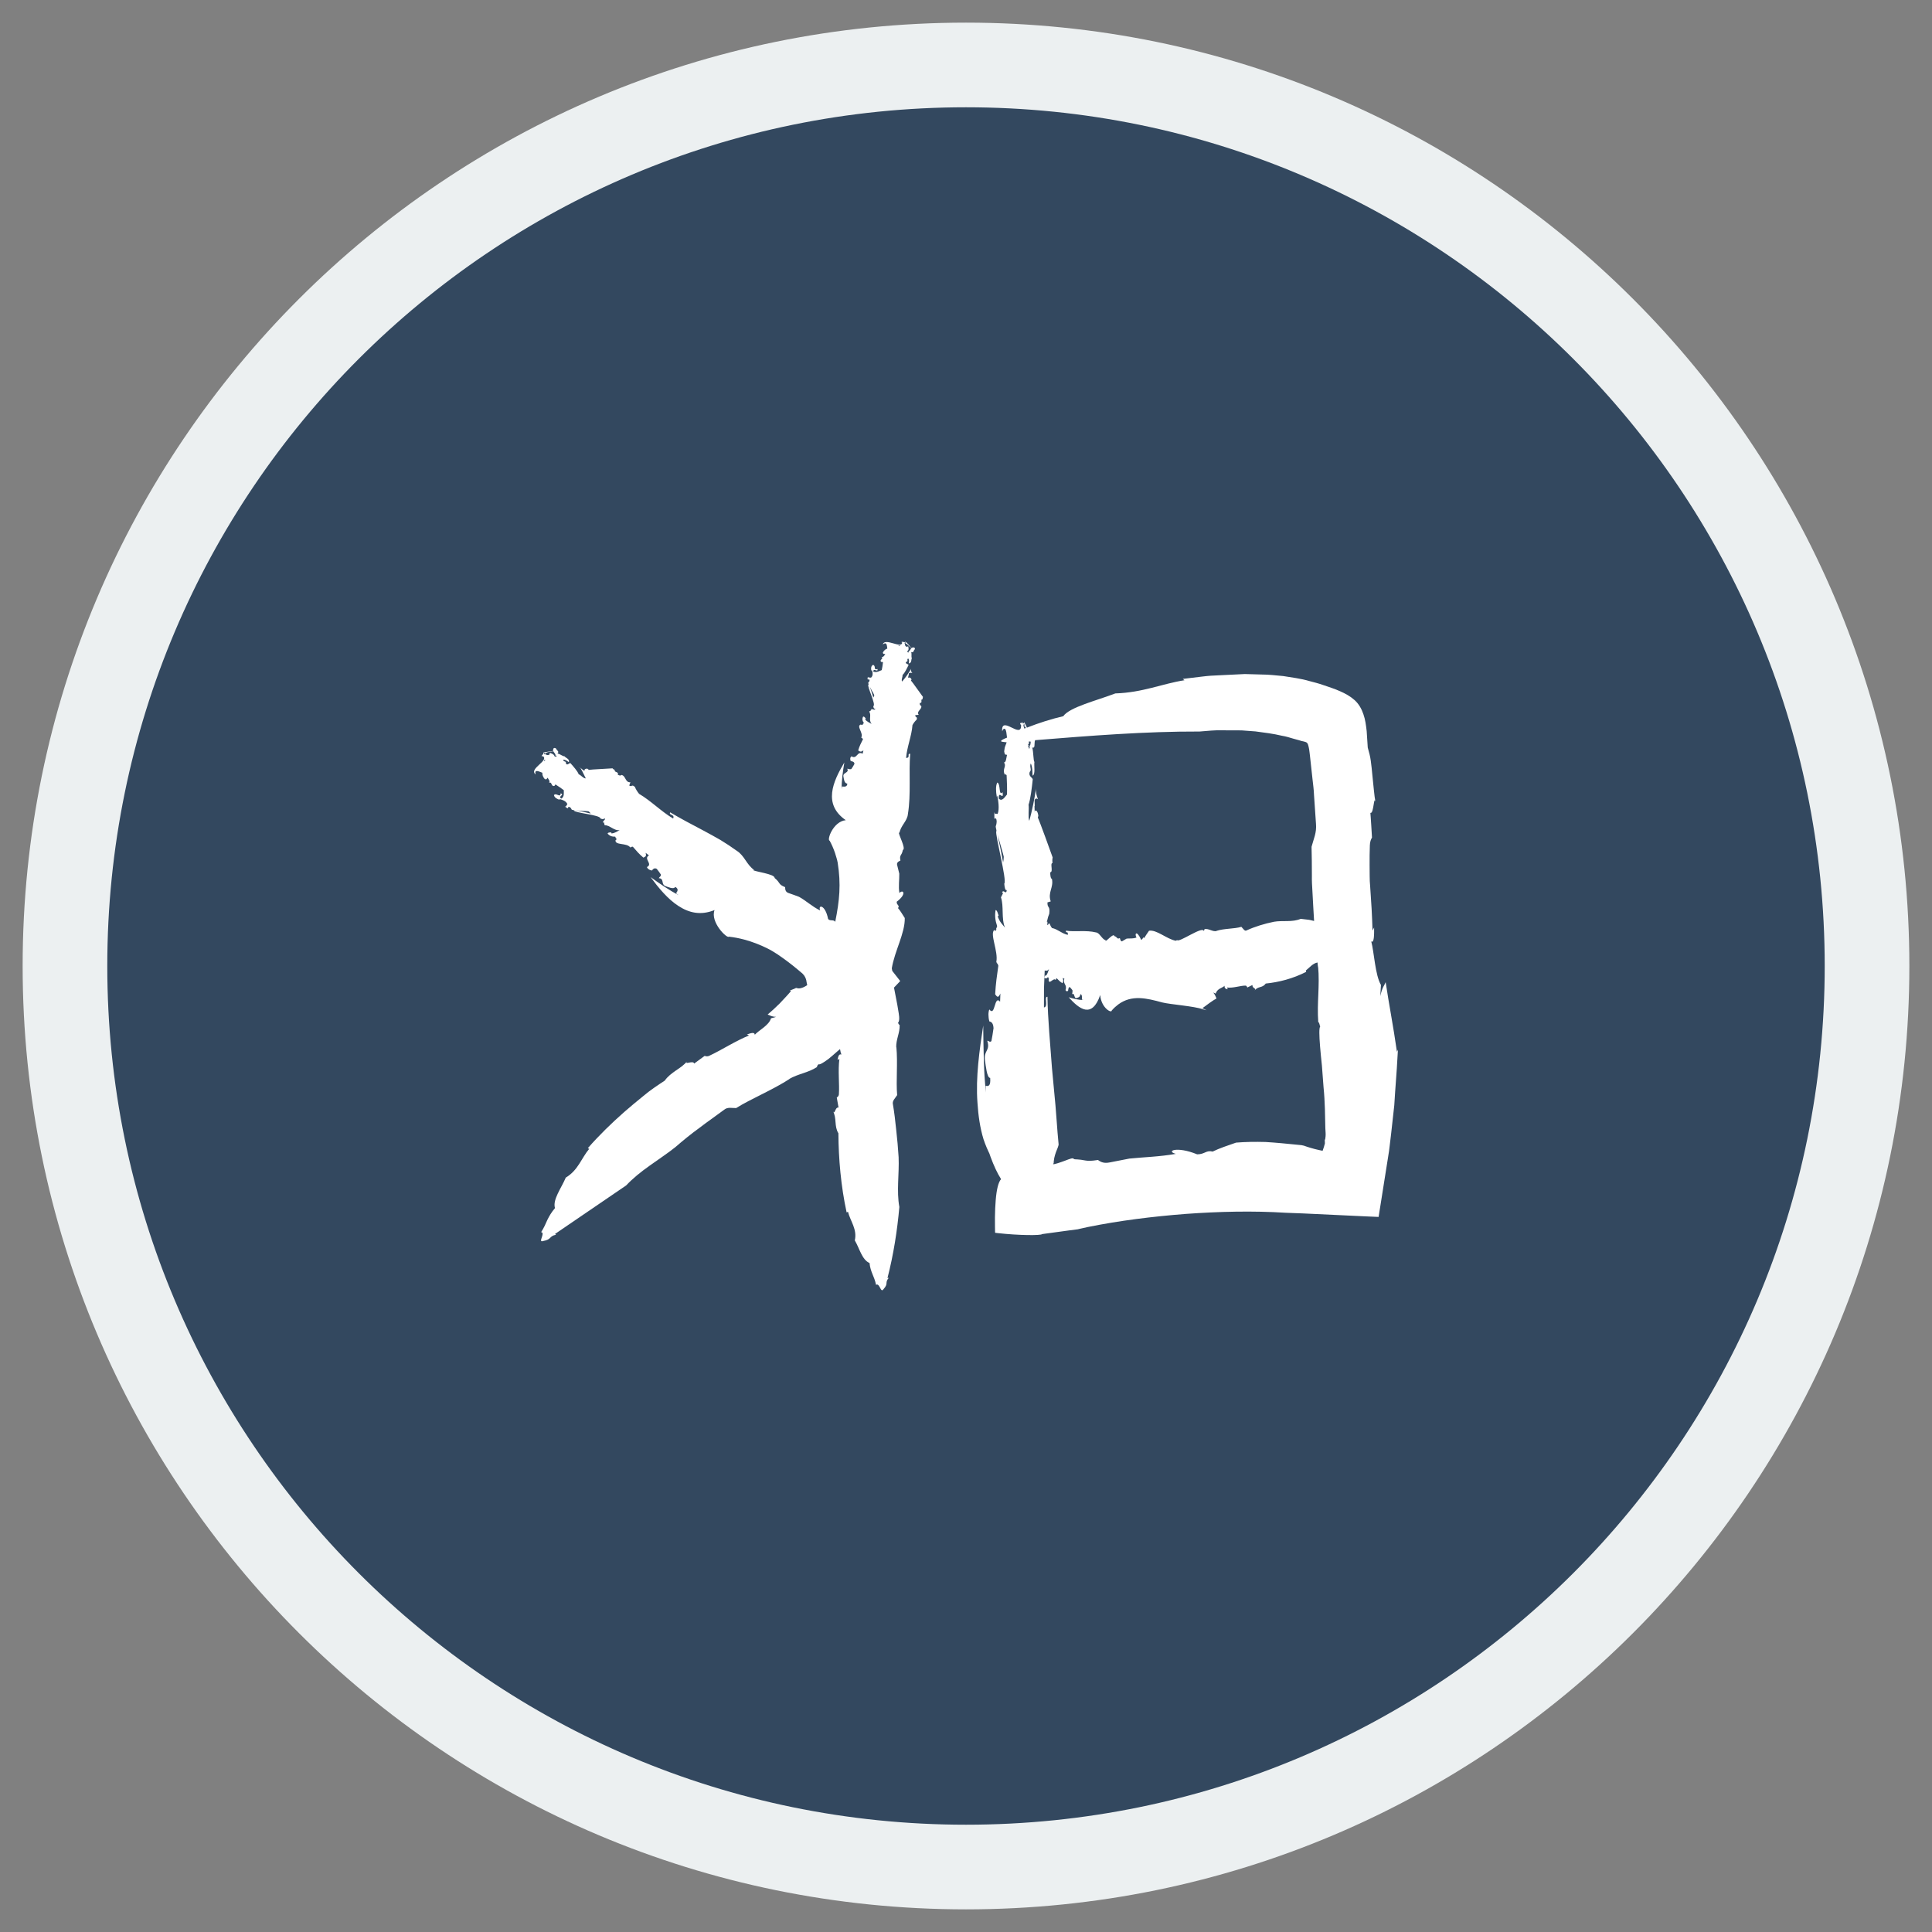 <?xml version="1.0" encoding="UTF-8"?>
<!DOCTYPE svg PUBLIC "-//W3C//DTD SVG 1.1//EN" "http://www.w3.org/Graphics/SVG/1.1/DTD/svg11.dtd">
<svg version="1.1" xmlns="http://www.w3.org/2000/svg" xmlns:xlink="http://www.w3.org/1999/xlink" x="0" y="0" width="512" height="512" viewBox="0, 0, 512, 512">
  <rect x="0" y="0" width="512" height="512" fill="#808080" stroke="none"/>
  <g id="junior-logo">
    <g>
      <path d="M6,256 C6,117.924 117.924,6 256,6 C394.076,6 506,117.924 506,256 C506,394.076 394.076,506 256,506 C117.924,506 6,394.076 6,256 z" fill="#ECF0F1"/>
      <path d="M483.568,256 C483.568,381.683 381.683,483.568 256,483.568 C130.317,483.568 28.432,381.683 28.432,256 C28.432,130.317 130.317,28.432 256,28.432 C381.683,28.432 483.568,130.317 483.568,256 z" fill="#33485F"/>
      <g>
        <path d="M239.089,170.072 L239.398,170.134 C239.487,170.123 239.46,170.103 239.497,170.154 C239.783,170.211 239.635,170.222 239.939,170.082 C240.345,170.216 241.279,171.476 241.526,171.764 C241.715,171.565 241.591,171.639 241.931,171.605 C242.215,171.459 242.547,171.693 242.439,172.055 C242.197,172.368 242.269,172.233 242.174,172.431 C242.475,172.752 242.326,172.594 242.167,172.446 C242.046,172.859 241.833,172.879 241.463,172.807 C241.697,173.354 241.404,174.213 241.668,174.379 C241.424,174.731 241.677,175.736 240.828,175.814 C240.867,175.365 241.052,174.936 240.672,174.496 C240.144,174.877 240.886,175.17 240.164,175.395 C239.695,175.854 240.74,176 240.789,176.205 C240.349,177.123 239.802,178.305 239.177,178.881 C239.265,179.359 238.758,180.16 239.07,180.609 C240.037,179.535 240.877,178.246 241.472,177.211 C241.297,177.582 241.463,178.012 241.785,178.383 C241.375,178.188 240.935,178.324 240.857,178.451 L240.789,179.105 L240.73,179.027 L240.662,179.691 C240.838,179.379 241.531,179.613 241.55,180.15 L241.394,180.326 C241.785,180.717 244.295,184.33 244.617,184.721 C244.451,184.975 244.509,185.111 244.49,185.316 L244.558,185.326 C243.709,185.268 244.695,186.293 243.757,186.303 C243.718,186.635 243.767,186.977 244.119,187.035 C244.47,187.982 242.761,188.422 243.464,189.438 L242.576,189.516 C242.439,190.199 243.279,189.828 242.898,190.756 C242.586,190.99 242.078,191.635 241.814,192.152 C241.599,195.082 240.34,197.973 240.125,200.863 C241.414,200.834 240.242,199.682 241.218,199.75 C240.799,204.652 241.463,210.482 240.603,215.736 C240.447,217.631 238.601,218.871 238.367,220.805 L238.24,220.531 C237.937,220.99 240.213,224.877 239.265,225.258 C238.943,226.928 238.299,226.43 238.621,228.051 C237.976,228.344 237.566,228.676 237.771,229.311 C237.967,230.053 238.152,230.785 238.318,231.527 C238.357,233.109 238.054,234.877 238.347,236.664 C239.334,235.58 240.408,236.889 237.654,238.949 C237.478,239.789 238.582,239.965 237.976,240.648 C238.66,241.41 239.177,242.397 239.773,243.285 C239.861,247.289 237.097,251.986 236.336,256.605 C236.4,257.077 236.358,256.847 236.457,257.295 L238.377,259.75 C238.416,259.848 238.601,259.926 238.523,260.033 L238.211,260.365 L237.586,261.02 L236.918,261.725 C237.274,263.782 237.763,265.814 238.063,267.882 C238.153,268.503 238.599,270.431 237.976,271.068 C238.123,271.244 238.133,271.576 238.416,271.576 C238.504,273.773 237.42,275.424 237.507,277.67 C237.517,277.621 237.537,277.543 237.547,277.465 C237.947,281.713 237.429,286.459 237.752,290.219 C237.254,291.039 236.384,291.713 236.638,292.689 C236.99,294.74 237.263,297.055 237.507,299.447 C237.781,301.83 237.996,304.301 238.142,306.664 C238.328,311.068 237.556,315.629 238.338,319.867 C237.771,326.186 236.804,332.426 235.193,338.686 L235.535,338.637 C234.373,339.984 235.564,340.063 234.138,341.645 C233.347,342.826 233.172,339.887 232.166,340.502 C231.677,338.119 230.672,337.143 230.437,334.711 C228.425,333.861 227.791,330.844 226.531,328.715 C227.215,325.766 225.33,323.588 224.724,321.137 L224.363,321.303 C222.849,314.311 222.224,307.094 222.185,300.336 C221.013,298.402 221.814,296.42 220.73,294.408 C221.287,295.688 221.258,293.285 222.224,293.52 L221.756,290.863 C222.009,290.697 222.293,290.414 222.312,290.033 C222.498,287.279 222.039,283.686 222.449,280.609 L221.961,280.912 C222.097,280.111 222.273,279.193 222.986,279.467 C222.707,278.66 222.848,279.138 222.616,278.017 L221.795,278.715 C220.994,279.428 220.222,280.102 219.548,280.639 C218.181,281.654 217.175,282.25 216.902,282.025 C216.785,282.26 216.394,282.514 216.55,282.758 C214.05,284.359 211.59,284.516 209.07,285.98 C209.129,285.961 209.226,285.932 209.324,285.883 C204.656,288.91 199.021,291.186 195.086,293.647 C193.963,293.676 192.83,293.305 191.892,294.105 L188.689,296.439 C187.566,297.231 186.453,298.061 185.349,298.9 C183.074,300.551 181.033,302.221 178.972,304.008 C176.892,305.678 174.226,307.416 172.097,308.959 C169.851,310.551 167.742,312.24 165.935,314.154 L147.078,327.016 L147.351,327.221 C145.457,327.582 146.267,328.471 143.953,328.881 C142.4,329.428 144.656,326.664 143.406,326.537 C144.197,325.297 144.617,324.281 145.066,323.266 C145.554,322.289 146.091,321.322 147.078,320.16 C146.394,317.914 148.767,314.867 149.939,312.074 C153.22,310.131 154.09,306.889 156.16,304.438 L155.769,304.291 C158.758,300.863 162.049,297.67 165.418,294.701 L167.898,292.582 L170.506,290.443 C172.283,288.93 174.256,287.631 176.17,286.371 C176.961,285.229 178.035,284.467 179.119,283.695 C180.213,282.953 181.316,282.26 182.195,281.117 C181.013,282.455 183.748,280.854 183.953,281.859 L186.746,279.818 C187.058,279.945 187.508,280.023 187.947,279.799 C191.14,278.324 194.978,275.815 198.513,274.408 L197.947,274.145 C198.904,273.803 199.988,273.422 200.027,274.223 C201.062,273.041 203.816,271.723 204.314,269.867 L205.701,269.477 C204.373,269.438 204.08,269.066 203.435,268.861 C204.5,267.953 205.584,266.977 206.619,265.932 C207.595,264.867 208.679,263.783 209.636,262.631 L209.304,262.523 L210.193,262.152 L210.701,261.938 L210.955,261.82 C211.004,261.811 211.004,261.82 211.023,261.82 L211.482,261.918 C211.785,261.967 212.195,261.908 212.654,261.742 C212.879,261.654 213.142,261.557 213.367,261.41 L213.728,261.195 L213.914,261.078 L213.904,260.98 L213.738,260.189 C213.689,259.731 213.552,259.184 213.123,258.539 C212.976,258.363 212.859,258.217 212.673,258.012 L211.384,256.928 C210.525,256.205 209.646,255.512 208.767,254.848 C206.98,253.529 205.232,252.25 203.279,251.293 C201.326,250.336 199.314,249.555 197.234,248.998 C195.906,248.647 194.558,248.383 193.172,248.227 C192.693,248.822 188.152,244.379 189.363,241.176 C185.623,242.68 182.537,241.889 179.754,240.063 C176.951,238.246 174.549,235.326 172.41,232.445 C174.851,234.193 177.341,235.922 179.881,237.24 L179.158,236.732 C179.588,236.156 179.9,235.59 178.963,235.033 C178.504,235.785 177.078,235.063 176.297,234.809 C175.125,234.262 176.091,232.826 174.588,232.729 C174.734,232.357 175.115,232.348 175.164,231.801 C174.617,230.941 174.754,231.225 174.05,230.258 C173.377,229.887 173.006,230.385 172.771,230.697 C172.117,230.619 171.58,230.229 171.453,229.779 C173.133,228.949 170.398,227.572 171.99,226.693 L171.101,226.01 C171.326,226.801 171.179,226.986 170.506,227.279 C169.353,226.322 168.689,225.502 167.703,224.379 C167.136,224.369 167.439,224.574 167,224.555 C166.111,223.305 162.927,224.076 163.123,222.67 C163.162,222.65 163.191,222.631 163.211,222.602 C163.377,222.494 163.425,222.465 163.328,222.094 C163.289,222.152 163.279,222.201 163.259,222.26 C163.211,222.094 163.113,221.899 163.045,221.723 C162.146,221.752 161.541,221.527 161.013,220.902 C161.199,220.492 161.853,220.658 162.009,220.59 L162.029,220.863 C162.927,220.834 163.679,220.258 164.226,219.984 C162.713,220.238 161.609,218.627 160.242,218.705 L160.047,217.953 C159.9,217.856 159.881,218.022 159.841,218.08 C159.558,217.455 160.72,217.338 160.154,216.791 C160.037,217.24 159.519,217.074 159.109,216.898 C159.158,215.961 152.302,215.453 152.078,214.779 C152.055,214.769 151.983,214.75 152.008,214.748 C152.799,214.68 155.62,215.37 156.538,215.593 C156.238,215.204 156.409,215.386 156.023,215.053 C156.267,214.867 151.336,214.906 151.463,214.467 C151.306,214.106 151.043,213.754 150.535,213.861 C150.711,214.057 150.545,214.135 150.388,214.203 L149.685,213.734 C150.134,213.852 150.027,213.432 150.359,213.129 C150.066,212.25 148.875,211.899 148.269,211.752 L148.318,211.957 C147.634,211.762 146.912,211.371 146.804,210.697 C147.429,209.994 148.504,211.566 148.582,210.238 C149.783,210.678 147.722,210.961 148.757,211.645 C149.627,211.176 149.383,209.994 149.412,209.408 C148.904,208.988 147.947,208.363 147.263,207.924 C146.775,208.031 147.293,208.285 146.668,208.305 C146.023,208.217 146.267,207.104 145.506,207.455 C145.847,206.996 145.33,206.498 145.115,206.107 C144.881,206.293 144.978,206.693 144.363,206.459 C143.826,205.854 143.66,205.16 143.738,204.789 C142.752,204.408 141.56,203.803 141.941,205.219 C140.016,203.738 145.633,201.578 143.872,200.379 L143.621,200.482 C143.574,200.129 143.533,200.298 143.803,199.994 C143.832,199.912 143.803,199.926 143.868,199.922 C144.068,199.696 144.008,199.835 144.002,199.486 C144.028,199.456 144.041,199.404 144.08,199.396 C144.629,199.272 146.103,199.095 146.607,199.029 C146.484,198.759 146.5,198.909 146.629,198.578 C146.599,198.236 147.009,198.08 147.361,198.383 C147.591,198.778 147.479,198.64 147.647,198.831 C148.14,198.748 147.899,198.79 147.662,198.848 C148.028,199.198 148.046,199.317 147.732,199.682 C148.435,199.789 149.246,200.541 149.558,200.395 C149.832,200.815 151.062,201.156 150.74,201.967 C150.271,201.674 149.881,201.264 149.226,201.352 C149.392,202.045 150.066,201.547 149.978,202.318 C150.271,203.002 150.906,202.152 151.15,202.221 C151.97,203.149 153.025,204.311 153.367,205.199 C153.943,205.395 154.597,206.313 155.242,206.283 C153.621,202.826 153.572,203.305 153.66,203.441 L154.363,203.881 L154.246,203.891 L154.949,204.32 C154.675,203.988 155.252,203.5 155.857,203.793 L155.984,204.037 C156.599,203.9 161.756,203.686 162.332,203.617 C162.537,203.9 162.722,203.93 162.937,204.057 L162.976,204.008 C162.537,204.74 164.119,204.428 163.699,205.287 C164.06,205.502 164.461,205.658 164.685,205.365 C165.896,205.59 165.623,207.387 167.058,207.318 L166.756,208.168 C167.459,208.676 167.41,207.699 168.279,208.578 C168.406,208.998 168.904,209.818 169.363,210.375 C172.547,212.25 175.242,215.063 178.386,216.918 C178.933,215.727 177.107,216.127 177.615,215.287 C180.281,216.879 183.299,218.471 186.365,220.082 C187.888,220.902 189.422,221.732 190.925,222.602 C192.42,223.52 193.875,224.467 195.261,225.473 C197.332,226.781 197.849,229.193 199.91,230.59 L199.539,230.531 C199.92,231.029 205.34,231.566 205.291,232.68 C206.98,234.076 206.111,234.311 208.064,235.102 C208.064,235.863 208.23,236.44 209.031,236.684 C209.959,236.996 210.857,237.328 211.756,237.67 C213.543,238.637 215.252,240.277 217.351,241.283 C216.707,239.652 218.709,239.701 219.451,243.529 C219.931,244.188 220.936,243.593 221.343,244.291 C222.483,238.617 222.908,234.361 221.991,228.598 C221.85,227.714 221.515,226.873 221.277,226.01 C220.906,224.926 220.447,223.861 219.871,222.797 C219.05,222.67 220.779,217.689 224.138,217.357 C218.054,213.148 220.711,207.172 223.757,202.064 C223.367,204.428 223.015,206.83 223.045,209.125 L223.152,208.422 C223.865,208.52 224.5,208.539 224.548,207.67 C223.679,207.611 223.64,206.342 223.504,205.688 C223.425,204.652 225.134,204.828 224.519,203.725 C224.92,203.705 225.105,203.969 225.603,203.813 C226.101,203.109 225.916,203.314 226.433,202.465 C226.443,201.85 225.838,201.752 225.457,201.703 C225.222,201.205 225.3,200.678 225.652,200.434 C227.146,201.342 227.117,198.91 228.611,199.74 L228.816,198.861 C228.211,199.301 227.986,199.262 227.429,198.881 C227.752,197.729 228.162,196.977 228.709,195.873 C228.465,195.473 228.416,195.756 228.24,195.434 C228.933,194.359 226.814,192.357 228.142,192.006 C228.172,192.035 228.211,192.045 228.24,192.055 C228.416,192.133 228.465,192.152 228.748,191.957 C228.679,191.947 228.631,191.957 228.572,191.957 C228.689,191.869 228.816,191.742 228.943,191.625 C228.504,190.99 228.435,190.482 228.748,189.897 C229.197,189.887 229.343,190.404 229.48,190.492 L229.236,190.6 C229.666,191.234 230.525,191.566 231.004,191.859 C230.095,190.863 231.023,189.516 230.339,188.578 L230.916,188.178 C230.935,188.041 230.779,188.08 230.711,188.07 C231.14,187.65 231.765,188.432 232,187.836 C231.541,187.914 231.463,187.484 231.433,187.133 C232.283,186.84 229.656,181.801 230.144,181.391 C230.143,181.371 230.13,181.315 230.142,181.331 C230.613,181.936 231.189,184.028 231.431,184.847 C231.639,184.502 231.556,184.687 231.677,184.291 C231.951,184.398 229.695,180.912 230.144,180.854 C230.398,180.609 230.584,180.297 230.261,179.984 C230.164,180.17 230.027,180.082 229.9,180.004 L229.988,179.34 C230.086,179.691 230.408,179.467 230.818,179.594 C231.472,179.076 231.238,178.109 231.082,177.621 L230.925,177.729 C230.789,177.182 230.799,176.527 231.345,176.205 C232.244,176.391 231.355,177.729 232.556,177.299 C232.722,178.314 231.531,176.957 231.404,177.934 C232.205,178.373 233.142,177.777 233.67,177.582 C233.806,177.074 233.914,176.166 234.002,175.522 C233.679,175.219 233.689,175.678 233.396,175.248 C233.172,174.76 234.265,174.516 233.601,174.115 C234.168,174.184 234.373,173.637 234.617,173.344 C234.343,173.246 234.041,173.461 233.963,172.934 C234.246,172.338 234.783,171.967 235.144,171.889 C235.037,171.049 235.027,169.984 233.953,170.775 C234.499,168.896 238.844,171.999 239.095,170.33 L238.884,170.189 L239.089,170.072 z M144.48,201.308 C144.106,201.518 144.139,201.368 144.246,201.703 C144.496,201.411 144.454,201.558 144.48,201.308 z M146.627,199.075 C146.136,199.276 144.708,199.174 144.568,199.76 C144.431,199.682 144.285,199.496 144.129,199.574 C144.28,199.894 144.165,199.848 144.321,199.893 C144.482,199.882 144.35,199.888 144.714,199.926 L144.773,200.024 L144.983,200.084 C145.294,200.105 145.089,200.104 145.594,200.019 C145.657,199.676 145.612,199.847 145.73,199.506 C146.182,199.703 146.757,199.831 146.926,200.341 L146.787,200.387 C147.233,200.563 146.988,200.516 147.527,200.492 L147.358,200.187 C147.292,200.235 147.342,200.203 147.193,200.252 L146.961,200.443 L146.926,200.341 L147.193,200.252 C147.269,199.689 146.848,199.56 146.627,199.075 z M240.414,172.401 C240.463,172.788 240.396,172.594 240.662,172.963 L240.853,172.732 C240.779,172.704 240.831,172.727 240.711,172.634 L240.447,172.543 L240.518,172.483 L240.414,172.401 z M239.92,170.199 C239.703,170.431 239.69,170.322 239.727,170.469 C239.802,170.572 239.741,170.485 239.871,170.756 L239.818,170.835 L239.858,170.998 C239.984,171.24 239.891,171.087 240.197,171.415 C240.528,171.326 240.356,171.361 240.711,171.313 C240.718,171.784 240.955,172.115 240.518,172.483 L240.711,172.634 C241.184,172.552 241.207,172.099 241.498,171.793 C241.202,171.535 240.139,170.334 239.949,170.58 C239.968,170.463 240.056,170.287 239.92,170.199 z M238.145,170.98 L238.093,171.088 C238.48,171.156 238.316,171.18 238.59,171.09 C238.345,170.945 238.489,170.996 238.145,170.98 z" fill="#FFFFFF"/>
        <path d="M329.891,178.629 C337.799,178.885 334.408,178.64 340.076,179.164 C342.39,179.545 344.676,179.799 347.058,180.502 C348.25,180.824 349.334,181.068 350.789,181.586 C352.097,182.035 353.748,182.553 355.115,183.178 C356.531,183.793 357.84,184.516 358.953,185.512 C360.086,186.508 360.857,187.895 361.316,189.281 C361.814,190.678 362.01,192.211 362.185,193.754 L362.468,198.109 C362.84,199.545 363.084,200.209 363.269,201.605 C363.445,202.856 363.572,204.125 363.689,205.414 L364.08,209.262 C364.187,210.522 364.353,211.781 364.636,213.041 C364.041,209.828 364.129,215.922 363.162,215.395 C363.162,215.395 363.308,217.084 363.396,218.705 L363.591,221.967 C363.328,222.387 363.045,223.09 363.025,224.047 C362.947,225.775 362.957,227.475 362.957,229.32 C363.006,231.147 362.908,233.031 363.113,234.975 C363.396,238.861 363.631,242.787 363.728,246.605 L364.158,245.795 C364.168,247.787 364.158,250.043 363.396,249.477 C364.148,252.279 364.431,258.441 365.965,261.02 L365.789,263.979 C366.345,261.527 366.795,261.332 367.215,260.287 C368.064,266.029 369.246,271.967 370.203,278.725 L370.466,278.178 L370.173,283.119 L369.724,289.408 L369.5,292.895 L369.09,296.596 L368.67,300.385 L368.308,303.422 C368.191,304.486 368.045,305.58 367.849,306.693 L365.789,319.701 L365.535,321.264 L365.418,322.035 L365.359,322.426 C365.369,322.514 365.301,322.504 365.222,322.494 L365.027,322.484 L361.873,322.348 L355.847,322.064 L345.222,321.566 L340.818,321.4 C331.97,320.844 323.025,321.068 314.207,321.703 C305.408,322.387 296.697,323.471 288.298,325.17 L286.316,325.609 L285.818,325.727 L285.574,325.785 L285.154,325.834 L283.416,326.059 L276.189,327.045 C275.857,327.465 269.822,327.397 264.47,326.791 L263.972,326.732 L263.728,326.703 C263.699,326.625 263.709,326.498 263.699,326.391 L263.679,325.111 L263.67,322.592 C263.689,320.961 263.758,319.408 263.875,318.041 C264.099,315.297 264.558,313.305 265.291,312.475 C264.285,310.902 263.357,308.891 262.507,306.576 L262.195,305.688 L261.941,305.15 L261.472,304.105 C261.17,303.393 260.896,302.66 260.642,301.908 C259.724,298.91 259.256,295.648 259.041,292.27 C258.533,285.482 259.568,278.334 260.564,271.781 C260.594,274.76 260.633,277.768 260.72,280.736 C260.799,283.705 260.955,286.654 261.297,289.535 L261.218,287.748 C261.941,287.904 262.576,287.846 262.41,285.658 C261.531,285.658 261.258,282.465 261.004,280.863 C260.73,278.285 262.459,278.51 261.638,275.824 C262.029,275.727 262.263,276.361 262.732,275.902 C263.094,274.106 262.947,274.623 263.298,272.465 C263.201,270.932 262.576,270.775 262.185,270.678 C261.863,269.467 261.883,268.168 262.185,267.514 C263.806,269.594 263.426,263.578 265.037,265.463 L265.115,263.295 C264.578,264.428 264.344,264.369 263.728,263.49 C263.885,260.6 264.187,258.686 264.568,255.922 C264.265,254.945 264.265,255.668 264.041,254.887 C264.597,252.172 262.234,247.436 263.504,246.449 C263.543,246.508 263.582,246.537 263.611,246.557 C263.797,246.732 263.845,246.781 264.099,246.264 C264.031,246.264 263.982,246.283 263.923,246.293 C264.041,246.068 264.148,245.727 264.256,245.443 C263.738,243.92 263.601,242.67 263.836,241.186 C264.285,241.127 264.5,242.387 264.646,242.602 L264.422,242.885 C264.929,244.408 265.818,245.16 266.336,245.834 C265.31,243.481 266.072,240.072 265.261,237.816 L265.779,236.781 C265.779,236.449 265.623,236.566 265.554,236.547 C265.926,235.473 266.658,237.357 266.804,235.873 C266.365,236.098 266.219,235.053 266.14,234.184 C266.941,233.402 263.65,221.215 264.021,220.199 C264.018,220.15 263.994,220.007 264.013,220.052 C264.348,220.854 264.451,221.734 264.637,222.583 C265.419,226.164 265.306,225.658 265.83,228.561 C265.99,227.686 265.931,228.145 265.994,227.182 C266.14,227.309 265.535,225.277 264.939,223.188 C264.314,221.098 263.709,218.969 263.923,218.861 C264.129,218.256 264.265,217.475 263.884,216.723 C263.826,217.201 263.67,216.996 263.523,216.801 L263.504,215.17 C263.66,216.029 263.933,215.453 264.373,215.727 C264.929,214.398 264.529,212.045 264.295,210.873 L264.158,211.156 C263.914,209.818 263.826,208.217 264.295,207.377 C265.252,207.758 264.578,211.107 265.701,209.945 C266.043,212.426 264.617,209.203 264.666,211.605 C265.545,212.621 266.375,211.078 266.863,210.551 C266.912,209.281 266.863,207.055 266.765,205.473 C266.385,204.75 266.502,205.873 266.101,204.848 C265.76,203.666 266.795,202.973 266.043,202.035 C266.619,202.172 266.687,200.795 266.863,200.063 C266.57,199.838 266.316,200.395 266.121,199.125 C266.336,197.657 266.176,198.369 266.776,196.723 L266.033,196.635 C264.089,196.518 266.58,195.614 266.894,195.467 C266.755,195.377 266.808,192.495 265.892,193.255 C265.728,193.392 265.693,193.633 265.593,193.822 C265.212,189.316 270.738,196.076 270.598,192.172 L270.349,191.84 C270.356,191.552 270.551,191.5 270.774,191.614 C271.095,191 270.98,191.701 271.035,191.725 C271.361,191.677 271.252,191.766 271.365,191.459 C271.374,191.435 271.375,191.367 271.392,191.386 C271.654,191.682 272.085,192.707 272.144,192.831 C275.289,191.6 278.488,190.571 281.775,189.799 C283.455,187.406 290.594,185.668 295.574,183.764 C302.83,183.539 307.888,181.215 313.894,180.268 L313.455,179.916 C323.244,178.76 317.771,179.263 329.891,178.629 z M349.153,255.064 C347.879,255.316 347.037,256.426 346.052,257.201 L346.15,257.553 C342.605,259.359 338.933,260.297 335.437,260.648 C334.519,261.918 333.435,261.264 332.478,262.494 C333.094,261.84 331.853,262.025 331.902,261.039 L330.554,261.693 C330.447,261.449 330.281,261.176 330.086,261.195 C328.64,261.195 326.805,261.908 325.164,261.703 L325.369,262.172 C324.93,262.094 324.441,261.977 324.529,261.234 C323.953,261.869 322.644,261.879 322.166,263.314 L321.521,263.031 C322.068,263.666 322.137,264.135 322.381,264.603 C321.199,265.258 319.988,266.205 318.64,267.191 L319.783,267.728 C319.451,267.66 319.109,267.562 318.767,267.465 C316.424,266.625 310.291,266.215 308.006,265.658 C303.875,264.535 299.939,263.539 296.326,266.205 C295.75,266.635 295.183,267.152 294.627,267.787 C294.588,268.627 291.805,267.074 291.57,263.685 C290.486,266.859 289.08,267.787 287.605,267.543 C286.121,267.27 284.578,265.814 283.211,264.281 C284.51,264.672 285.828,265.023 287.097,264.994 L286.707,264.877 C286.765,264.174 286.775,263.529 286.297,263.471 C286.267,264.35 285.564,264.389 285.203,264.525 C284.637,264.604 284.754,262.885 284.138,263.51 C284.138,263.109 284.285,262.914 284.207,262.406 C283.836,261.908 283.943,262.094 283.494,261.576 C283.162,261.566 283.094,262.182 283.054,262.562 C282.781,262.797 282.498,262.719 282.371,262.367 C282.898,260.854 281.59,260.893 282.078,259.369 L281.619,259.164 C281.834,259.779 281.814,260.004 281.58,260.57 C280.965,260.219 280.574,259.789 280.008,259.223 C279.783,259.467 279.93,259.516 279.754,259.691 C279.207,258.969 278.015,261.078 277.898,259.73 L277.927,259.633 C277.976,259.457 277.996,259.418 277.908,259.125 L277.898,259.301 C277.859,259.174 277.791,259.047 277.742,258.92 C277.371,259.35 277.097,259.418 276.795,259.096 C276.824,258.637 277.107,258.5 277.166,258.363 L277.205,258.607 C277.576,258.178 277.81,257.328 277.986,256.84 C277.368,257.371 277.737,257.226 276.856,257.206 C276.6,263.454 276.677,260.194 276.658,266.986 C277.937,266.772 276.609,264.096 277.586,264.154 C277.683,270.141 278.318,276.537 278.787,283.1 L279.705,292.885 C279.998,296.137 280.164,299.398 280.476,302.533 C280.506,302.777 280.545,303.158 280.545,303.285 L280.506,303.529 C280.476,303.686 280.418,303.852 280.349,304.037 L279.851,305.297 C279.676,305.785 279.5,306.332 279.382,306.908 C279.324,307.191 279.285,307.494 279.256,307.787 L279.236,308.227 L279.08,308.51 C279.246,308.647 280.984,308.07 282.244,307.592 C283.543,307.104 284.422,306.713 284.617,307.182 C284.754,307.191 284.734,307.221 284.968,307.23 L285.554,307.26 C285.916,307.279 286.219,307.309 286.482,307.348 C287,307.416 287.351,307.494 287.703,307.553 C288.406,307.66 289.08,307.699 290.974,307.406 C291.765,308.002 292.625,308.354 294.099,308.051 L299.304,307.035 C303.054,306.654 307.342,306.547 311.609,305.785 C308.855,305.082 311.775,303.666 317.263,305.912 C319.353,305.893 319.597,304.75 321.365,305.18 C323.094,304.32 325.427,303.549 327.566,302.807 C330.056,302.602 332.674,302.563 335.398,302.641 C338.142,302.807 340.974,303.08 343.836,303.373 C345.681,303.5 345.701,303.715 346.404,303.91 C347.01,304.106 347.674,304.311 348.396,304.496 L349.5,304.76 L350.086,304.887 L350.379,304.945 C350.506,305.004 350.535,304.936 350.545,304.857 C350.75,304.301 350.945,303.686 351.111,303.031 C351.121,302.709 351.101,302.387 351.082,302.084 C351.189,302.016 351.258,301.674 351.287,301.156 C351.345,300.629 351.287,299.965 351.228,298.988 C351.16,295.912 351.15,292.035 350.75,288.1 L350.32,282.387 C350.125,280.541 349.949,278.822 349.832,277.338 C349.588,274.369 349.558,272.328 349.861,272.074 C349.695,271.684 349.636,270.863 349.353,270.902 C348.963,265.609 349.802,261.479 349.304,255.971 C349.295,256.098 349.285,256.293 349.295,256.488 L349.153,255.064 z M329.026,193.558 C320.354,193.572 324.057,193.374 317.908,193.861 C303.346,193.815 288.819,194.989 274.314,196.155 C274.17,196.646 274.241,196.338 274.169,197.092 C274.114,197.422 274.259,198.009 273.821,198.156 C273.731,198.186 273.642,198.092 273.552,198.061 C273.904,199.379 273.826,201.537 274.129,201.928 C273.972,202.816 274.47,205.297 273.64,205.551 C273.572,204.447 273.65,203.363 273.172,202.309 C272.732,203.305 273.543,203.969 272.879,204.584 C272.517,205.766 273.592,206.029 273.689,206.527 C273.445,208.842 273.094,211.801 272.576,213.266 C272.752,214.447 272.381,216.469 272.771,217.543 C273.543,214.809 274.158,211.576 274.568,208.969 C274.461,209.897 274.705,210.922 275.086,211.82 C274.646,211.391 274.236,211.762 274.168,212.064 L274.226,213.695 L274.148,213.51 L274.207,215.15 C274.324,214.359 275.047,214.877 275.164,216.205 L275.037,216.664 C275.271,217.133 276.17,219.545 277.058,221.957 L278.963,227.23 C278.826,227.846 278.904,228.197 278.914,228.695 L278.982,228.715 C278.123,228.647 279.246,231.078 278.318,231.176 C278.328,231.996 278.416,232.836 278.777,232.943 C279.256,235.238 277.615,236.469 278.455,238.881 L277.586,239.145 C277.537,240.824 278.328,239.848 278.064,242.152 C277.635,243.287 277.887,242.555 277.412,244.381 L277.586,244.232 L277.556,245.131 C277.879,245.277 277.762,244.428 278.181,244.818 C278.279,245.141 278.553,245.658 278.797,245.941 C280.213,246.176 281.56,247.523 283.006,247.738 C283.025,246.43 282.42,247.621 282.478,246.635 C284.92,247.016 287.791,246.439 290.467,247.103 C291.424,247.182 292.078,249.018 293.074,249.184 L292.937,249.32 C293.181,249.623 295.105,247.123 295.32,248.07 C296.18,248.324 295.955,248.998 296.765,248.598 C296.941,249.242 297.127,249.633 297.449,249.398 C297.82,249.164 298.191,248.949 298.562,248.744 C299.363,248.637 300.291,248.832 301.189,248.441 C300.594,247.504 301.199,246.352 302.4,249.018 C302.849,249.154 302.879,248.031 303.26,248.598 C303.611,247.875 304.09,247.299 304.51,246.654 C306.541,246.322 309.138,248.832 311.59,249.31 C311.707,249.271 311.834,249.203 311.951,249.135 C312.4,249.887 318.689,245.385 318.972,246.703 C319.051,246.547 319.226,246.518 319.197,246.225 C320.34,245.99 321.277,246.977 322.439,246.732 C322.42,246.723 322.371,246.703 322.332,246.703 C324.51,246.01 327.039,246.195 328.972,245.619 C329.441,246.068 329.861,246.898 330.359,246.566 C332.459,245.6 335.125,244.77 337.635,244.271 C339.959,243.871 342.469,244.457 344.705,243.5 C347.612,243.875 346.442,243.627 348.247,244.068 L348.025,240.258 L347.8,236.117 C347.713,234.75 347.635,233.402 347.664,232.055 C347.664,229.389 347.635,226.742 347.576,224.408 C348.094,222.387 348.972,220.688 348.748,218.295 L348.22,210.57 C348.172,209.203 347.986,207.914 347.84,206.586 L347.4,202.563 L347.146,200.238 L347.029,199.281 L346.941,198.607 C346.844,198.051 346.775,197.807 346.668,197.416 C346.59,197.074 346.365,196.742 345.984,196.635 C345.633,196.508 345.281,196.449 344.949,196.381 L344.627,196.283 L344.216,196.156 L342.82,195.775 C341.834,195.492 340.867,195.16 339.695,194.975 C337.517,194.447 335.105,194.145 332.713,193.832 L329.026,193.558 z M272.364,197.09 C272.546,198.05 272.41,197.577 272.781,198.51 L272.917,197.926 C272.816,197.845 272.892,197.912 272.742,197.677 C272.565,197.659 272.669,197.689 272.468,197.504 L272.546,197.373 L272.364,197.09 z M272.658,196.488 C272.687,196.784 272.701,197.113 272.546,197.373 L272.742,197.677 C272.792,197.682 272.865,197.735 272.894,197.693 C273.119,197.366 273.111,196.909 273.148,196.543 L272.658,196.488 z M271.384,191.762 C271.227,192.344 271.193,192.136 271.242,192.38 C271.339,192.689 271.267,192.457 271.454,193.077 L271.883,192.924 C271.758,192.751 271.592,192.274 271.502,192.699 C271.492,192.387 271.531,191.947 271.384,191.762 z" fill="#FFFFFF"/>
      </g>
    </g>
  </g>
</svg>
